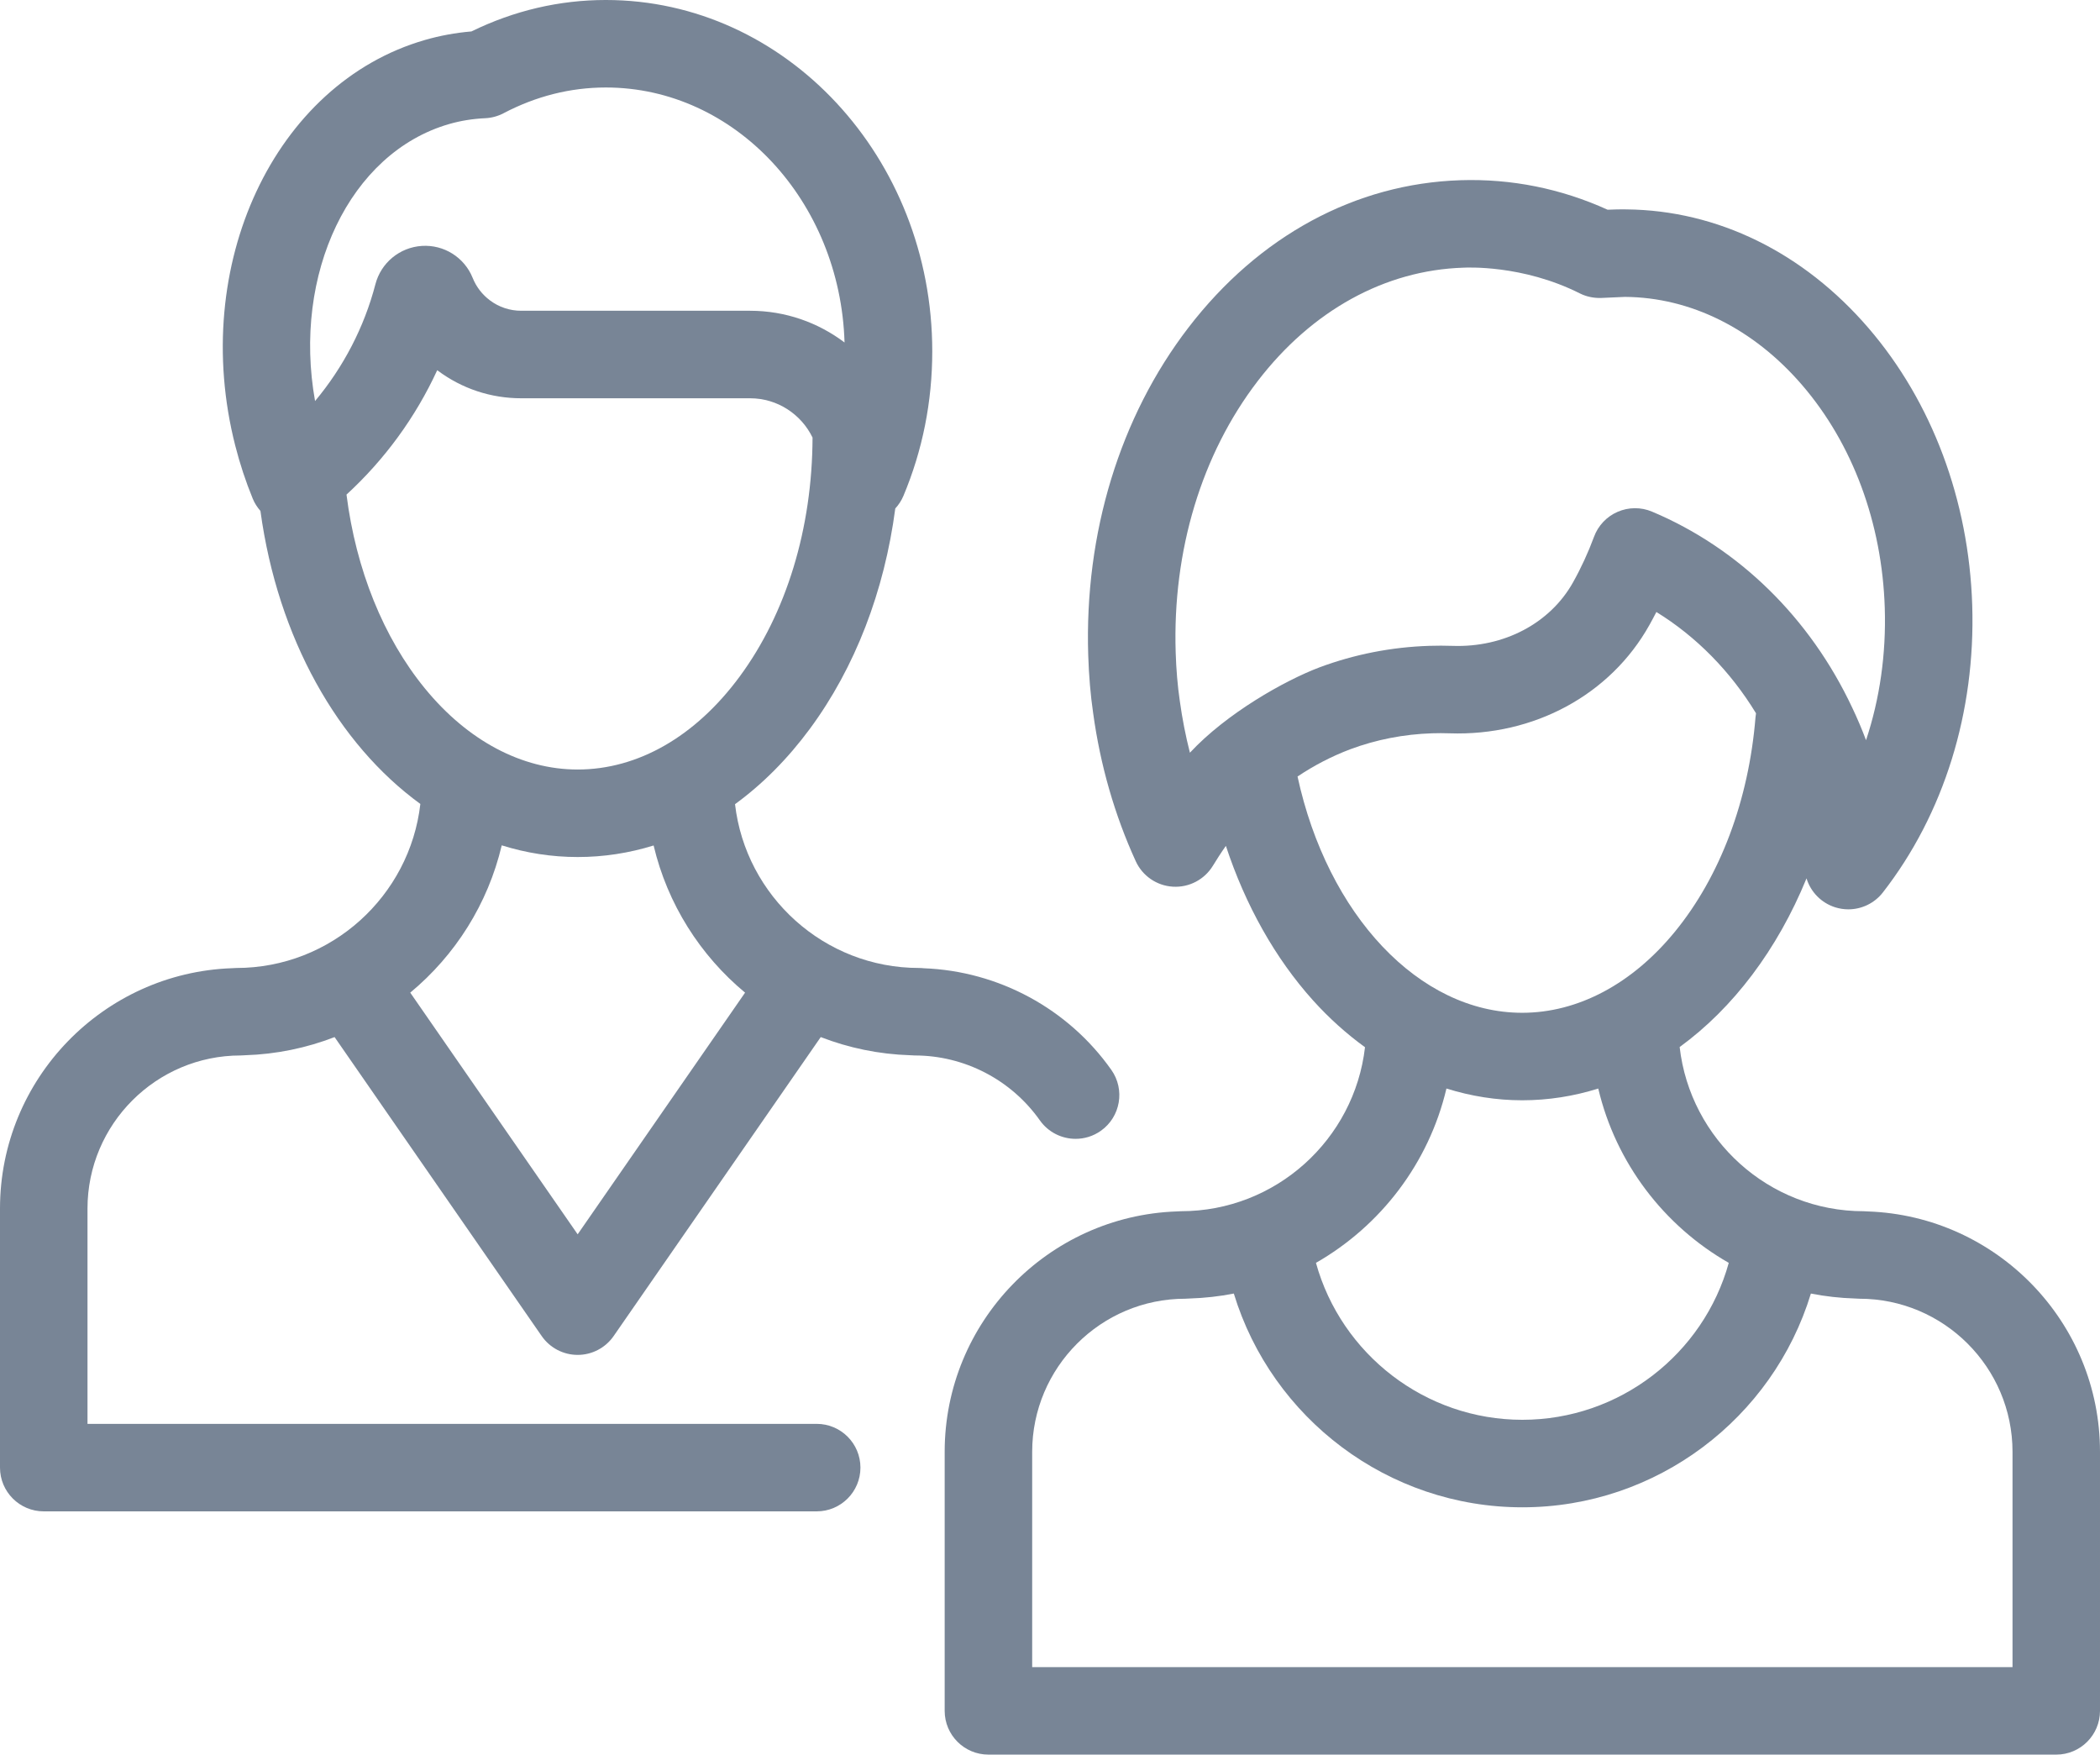 <?xml version="1.0" encoding="UTF-8"?>
<!DOCTYPE svg PUBLIC "-//W3C//DTD SVG 1.1//EN" "http://www.w3.org/Graphics/SVG/1.1/DTD/svg11.dtd">
<!-- Creator: CorelDRAW 2020 (64-Bit) -->
<svg xmlns="http://www.w3.org/2000/svg" xml:space="preserve" width="661.458mm" height="552.592mm" version="1.1" style="shape-rendering:geometricPrecision; text-rendering:geometricPrecision; image-rendering:optimizeQuality; fill-rule:evenodd; clip-rule:evenodd"
viewBox="0 0 66145.86 55259.23"
 xmlns:xlink="http://www.w3.org/1999/xlink"
 xmlns:xodm="http://www.corel.com/coreldraw/odm/2003">
 <defs>
  <style type="text/css">
   <![CDATA[
    .fil0 {fill:#788596;fill-rule:nonzero}
   ]]>
  </style>
 </defs>
 <g id="Capa_x0020_1">
  <g id="_2541794500864">
   <g id="_2579818314960">
    <g>
     <g>
      <path class="fil0" d="M35004.26 33693.34c-1364.45,-1930.75 -3556.01,-3110.05 -5905.76,-3199.4 -49.91,-5.63 -100.22,-8.85 -151.34,-8.85 -2988.89,0 -5458.58,-2258.78 -5795.46,-5158.32 860.53,-627.08 1654.64,-1422 2358.2,-2374.7 1423.21,-1926.73 2346.93,-4334.03 2689.44,-6937.34 105.05,-114.31 193.2,-247.13 256.79,-398.06 602.53,-1434.88 908.02,-2966.76 908.02,-4552.98 0,-6100.56 -4612.54,-11063.68 -10281.63,-11063.68 -1466.28,0 -2888.68,333.26 -4233.4,990.13 -502.71,42.66 -995.36,132.82 -1468.29,270.07 -4739.34,1369.28 -7418.32,7099.95 -5970.96,12774.27 145.3,570.73 330.45,1132.21 550.61,1668.73 59.97,146.51 143.69,275.3 242.7,387.6 545.78,4007.61 2442.72,7342.25 5037.18,9228.72 -333.67,2903.16 -2804.96,5165.97 -5796.68,5165.97 -45.88,0 -91.37,2.41 -136.44,6.84 -4053.49,143.29 -7307.23,3483.16 -7307.23,7571.26l0 8156.89c0,761.11 617.02,1378.13 1378.13,1378.13l24346.3 0c760.71,0 1377.73,-617.02 1377.73,-1378.13 0,-760.71 -617.02,-1377.73 -1377.73,-1377.73l-22968.57 0 0 -6779.56c0,-2659.26 2163.39,-4822.65 4822.65,-4822.65 45.88,0 91.37,-2.41 136.44,-6.84 992.54,-30.99 1942.83,-230.63 2823.88,-571.94l6523.58 9415.88c257.59,371.1 680.61,593.27 1133.01,593.27 452,0 875.02,-221.77 1132.61,-593.27l6523.58 -9415.88c881.05,341.31 1831.34,540.95 2823.87,571.94 45.08,4.43 90.56,6.84 136.44,6.84 1564.08,0 3037.6,763.93 3941.6,2043.45 268.46,379.55 694.3,582.4 1126.57,582.4 274.9,0 552.62,-82.11 794.12,-252.76 621.45,-439.12 769.16,-1298.84 330.04,-1920.29l0 -0.01zm-20858.7 -29786.36c361.44,-104.25 743.8,-166.23 1136.23,-183.94 202.45,-9.26 399.67,-62.79 579.19,-156.97 1023.94,-537.73 2107.44,-810.62 3221.14,-810.62 4065.57,0 7386.12,3577.75 7519.34,8030.91 -828.73,-626.68 -1859.51,-999.39 -2976.02,-999.39l-7206.21 0c-358.62,0 -699.53,-112.3 -984.9,-325.62 -244.31,-182.33 -433.08,-427.04 -545.78,-707.98 -260.41,-648.01 -904.4,-1052.51 -1599.9,-1008.64 -699.53,45.08 -1288.37,531.29 -1464.67,1209.49 -351.37,1350.36 -1007.84,2608.14 -1900.16,3675.95 -714.82,-3995.13 1085.12,-7816.78 4221.73,-8723.2l0.01 0.01zm-3231.6 11669.83c1203.45,-1103.63 2177.48,-2440.71 2857.69,-3917.45 4.43,3.62 9.26,7.24 14.09,10.46 765.54,571.54 1675.97,873.41 2633.5,873.41l7206.21 0c865.76,0 1613.19,506.33 1968.18,1237.26 -9.26,2862.52 -824.7,5536.27 -2300.64,7533.83 -1391.41,1883.26 -3201.82,2920.88 -5097.96,2920.88 -1754.86,0 -3463.44,-906.41 -4810.58,-2552.6 -1307.29,-1596.68 -2172.25,-3745.99 -2470.49,-6105.79zm7281.07 23296.6l-5273.04 -7611.11c1414.35,-1173.66 2445.94,-2792.49 2881.84,-4639.11 767.55,240.29 1568.51,367.88 2391.2,367.88 818.26,0 1619.63,-123.97 2392.41,-363.85 436.7,1844.61 1467.48,3461.82 2881.03,4635.08l-5273.44 7611.11z"/>
     </g>
    </g>
    <g>
     <g>
      <path class="fil0" d="M58839 38152.95c-44.68,-4.43 -90.16,-6.84 -136.04,-6.84 -2993.33,0 -5465.83,-2264.82 -5797.08,-5170.81 1687.24,-1228.81 3078.66,-3071.41 3995.93,-5312.07 131.21,429.45 467.29,775.99 909.23,913.24 134.43,41.46 272.08,61.98 408.13,61.98 417.38,0 821.48,-190.38 1087.13,-531.69 1922.7,-2468.87 2922.09,-5682.36 2814.62,-9048.8 -105.86,-3302.04 -1266.64,-6402.03 -3269.03,-8728.43 -2050.29,-2381.94 -4756.64,-3707.75 -7623.99,-3735.12 -152.14,-6.04 -530.08,6.84 -591.26,10.46 -1473.12,-668.14 -3029.55,-980.07 -4632.68,-929.35 -3310.49,105.86 -6355.74,1756.07 -8574.27,4646.36 -2155.74,2808.58 -3275.47,6472.06 -3152.71,10315.85 20.93,651.23 72.05,1250.94 155.36,1822.08 224.59,1637.74 675.78,3206.65 1341.1,4662.46 211.71,463.67 662.1,772.38 1170.44,802.57 506.74,30.99 992.54,-221.77 1258.19,-656.46 111.09,-181.12 253.57,-407.32 410.54,-628.69 614.6,1865.94 1553.62,3542.72 2745.8,4866.51 508.75,564.7 1058.15,1055.73 1636.53,1474.73 -334.07,2902.77 -2805.36,5164.77 -5796.28,5164.77 -46.29,0 -91.37,2.41 -136.44,6.84 -4053.49,143.69 -7306.83,3483.97 -7306.83,7571.67l0 8156.89c0,761.11 617.02,1378.13 1377.73,1378.13l33635.01 0c760.71,0 1377.73,-617.02 1377.73,-1377.73l0 -8157.29c0.4,-4087.3 -3253.34,-7427.58 -7306.83,-7571.26l-0.02 0zm-21359.01 -14447.42c-135.64,-530.89 -242.3,-1075.05 -318.77,-1631.3 -69.63,-478.96 -111.89,-977.65 -129.6,-1524.23 -102.23,-3209.06 815.45,-6245.46 2584.4,-8550.12 1706.56,-2222.96 4006.4,-3490.81 6476.09,-3569.7 82.91,-2.82 1858.71,-102.64 3671.93,811.02 202.86,102.23 436.3,149.32 663.71,142.88 26.16,-0.8 733.34,-34.21 753.87,-33.81 2069.61,13.68 4051.88,1000.19 5581.75,2777.19 1593.06,1851.06 2517.58,4343.69 2602.91,7019.05 46.29,1452.99 -157.78,2865.34 -590.05,4164.98 -130,-347.35 -275.3,-689.07 -435.09,-1024.74 -1330.64,-2830.72 -3570.1,-5023.09 -6306.23,-6173.81 -346.55,-146.1 -737.36,-143.69 -1082.3,6.04 -344.94,149.32 -613.8,433.08 -744.21,786.07 -183.13,495.47 -405.31,978.46 -660.89,1434.88 -721.26,1289.98 -2175.87,2057.54 -3793.08,2000.78 -242.7,-8.05 -489.03,-8.45 -732.13,-0.8 -1191.37,38.24 -2353.37,265.24 -3459.82,677.39 -1092.36,412.15 -2928.93,1446.96 -4082.47,2688.24l-0.02 -0.01zm3389.78 749.84c522.43,-350.17 1078.68,-638.35 1660.68,-858.11 819.47,-305.49 1687.65,-474.54 2579.97,-503.11 181.93,-6.04 366.67,-5.63 548.6,0.8 2660.47,90.96 5066.56,-1215.12 6293.76,-3410.31 75.67,-134.83 148.92,-272.08 219.76,-410.54 1256.98,774.39 2331.23,1865.55 3138.63,3190.15 -6.84,40.65 -12.88,81.71 -16.1,123.97 -211.31,2614.58 -1113.29,5013.83 -2539.72,6755.81 -1347.14,1646.19 -3055.71,2552.6 -4810.58,2552.6 -3244.08,-0.4 -6129.94,-3083.89 -7074.99,-7441.25l-0.01 -0.01zm4690.23 9826.41c775.6,242.3 1575.35,370.29 2384.76,370.29 824.7,0 1627.68,-128.39 2397.24,-369.89 553.43,2346.52 2070.82,4323.56 4110.64,5489.98 -795.73,2875 -3440.09,4942.59 -6501.44,4942.59 -3061.75,0 -5705.72,-2067.6 -6501.44,-4943 2039.42,-1166.02 3556.82,-3143.06 4110.24,-5489.98l0 0.01zm17830.37 18222l-30878.73 0 0 -6779.56c0,-2658.86 2163.39,-4822.65 4822.65,-4822.65 45.88,0 91.37,-2.41 136.44,-6.84 474.54,-14.89 939.82,-66.81 1392.22,-156.17 1196.61,3929.52 4859.28,6732.07 9088.25,6732.07 4228.98,0 7890.84,-2802.55 9088.25,-6731.67 452,88.95 917.28,141.27 1391.82,155.76 45.08,4.43 90.56,6.84 136.44,6.84 2659.26,0 4822.65,2163.39 4822.65,4822.65l0 6779.56 0.01 0.01z"/>
     </g>
    </g>
   </g>
  </g>
 </g>
</svg>
